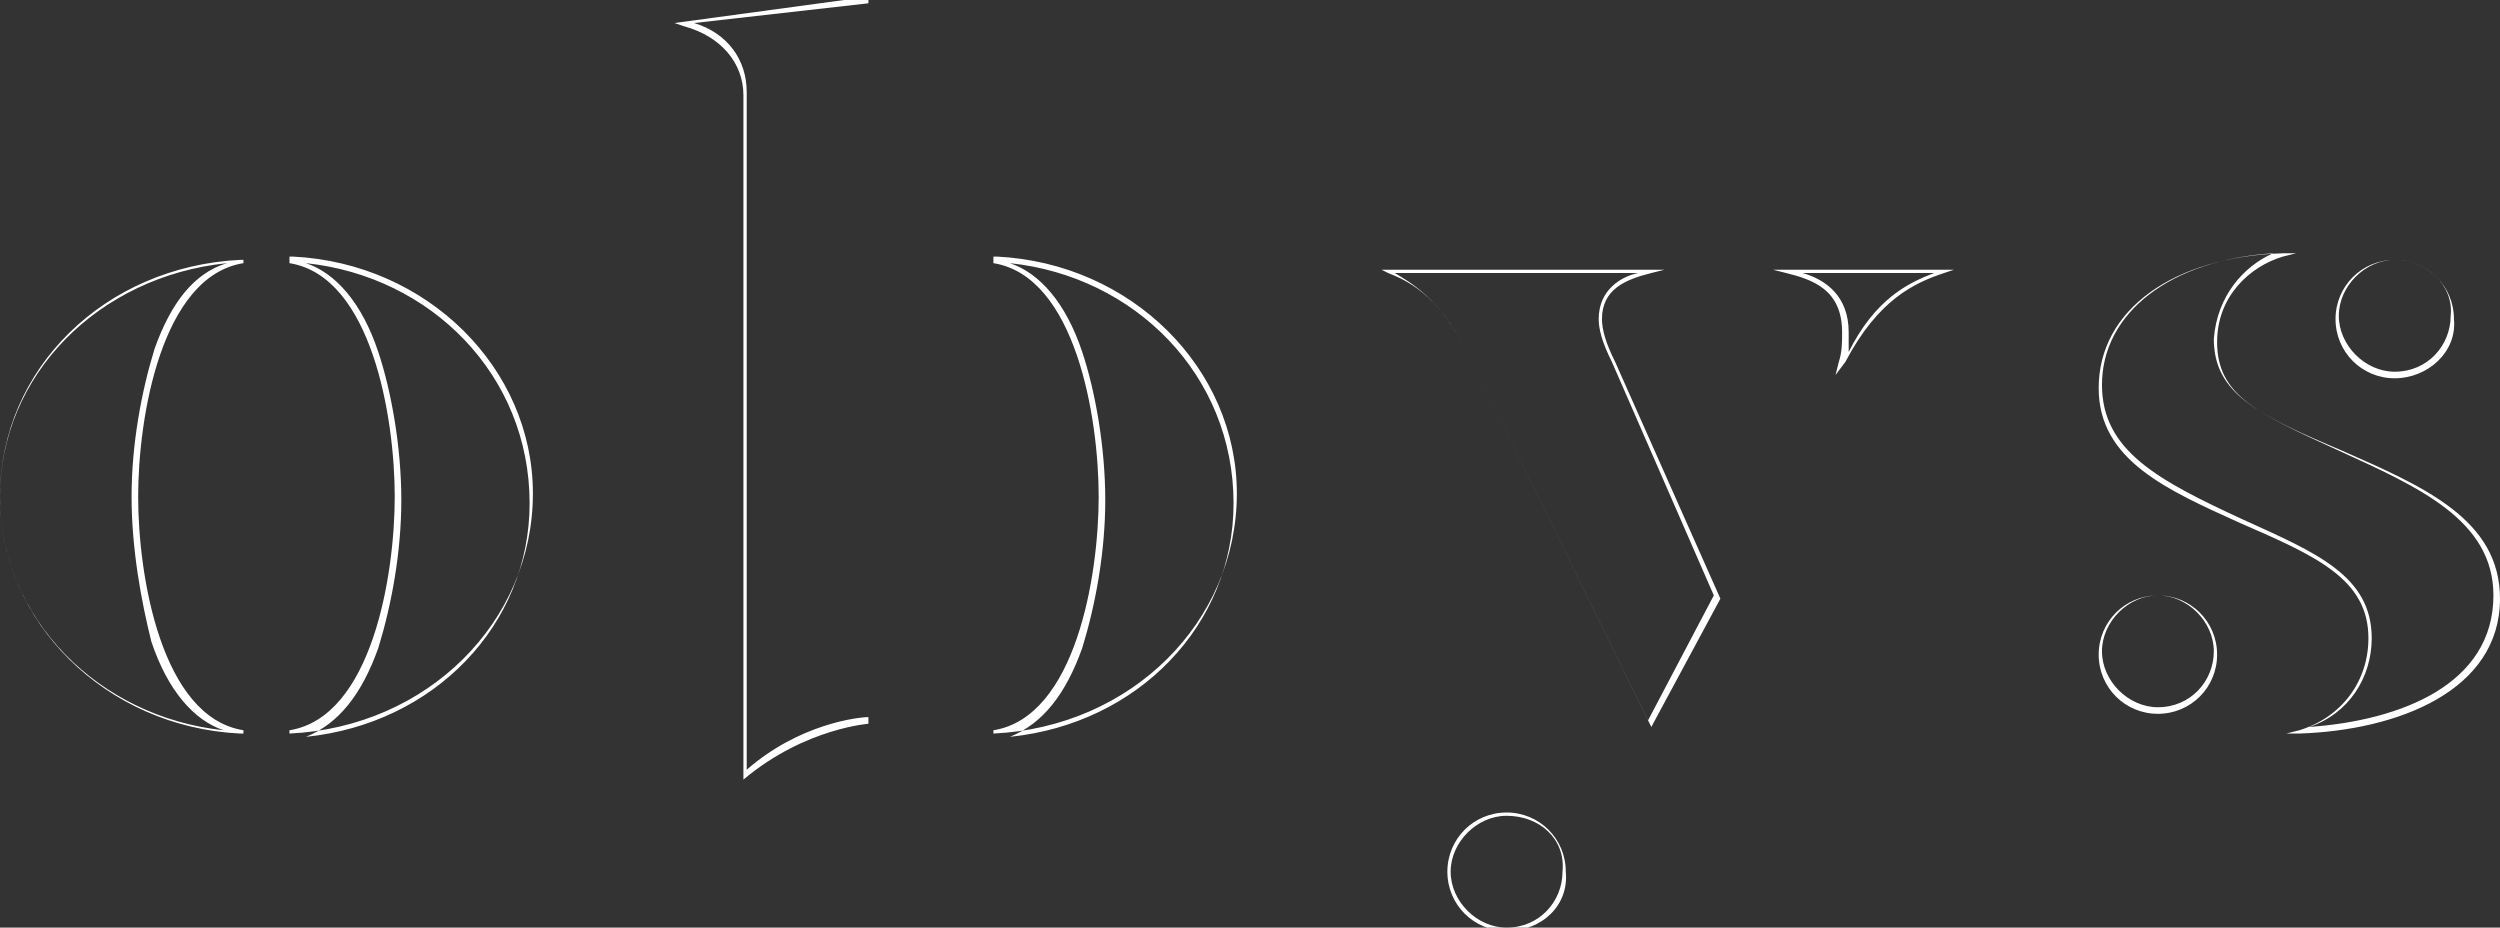 <?xml version="1.0" encoding="utf-8"?>
<!-- Generator: Adobe Illustrator 21.1.0, SVG Export Plug-In . SVG Version: 6.00 Build 0)  -->
<svg version="1.1" id="Layer_1" xmlns="http://www.w3.org/2000/svg" xmlns:xlink="http://www.w3.org/1999/xlink" x="0px" y="0px"
	 viewBox="0 0 76 28.2" style="enable-background:new 0 0 76 28.2;" xml:space="preserve">
<rect x="0" y="0" width="76" height="28.2" fill="#333333" stroke="none"/>
<style type="text/css">
	.st0{clip-path:url(#SVGID_2_);fill:#FFFFFF;}
</style>
<g>
	<defs>
		<rect id="SVGID_1_" y="0" width="76" height="28.2"/>
	</defs>
	<clipPath id="SVGID_2_">
		<use xlink:href="#SVGID_1_"  style="overflow:visible;"/>
	</clipPath>
	<path class="st0" d="M45.8,28.3c-1,0-1.8-0.8-1.8-1.8c0-1,0.8-1.8,1.8-1.8c1,0,1.8,0.8,1.8,1.8C47.7,27.5,46.9,28.3,45.8,28.3z
		 M45.8,24.8c-0.9,0-1.7,0.8-1.7,1.7c0,0.9,0.8,1.7,1.7,1.7c1,0,1.7-0.8,1.7-1.7C47.6,25.5,46.8,24.8,45.8,24.8z M72.8,11.5
		c-1,0-1.8-0.8-1.8-1.8c0-1,0.8-1.8,1.8-1.8c1,0,1.8,0.8,1.8,1.8C74.7,10.7,73.8,11.5,72.8,11.5z M72.8,7.9c-0.9,0-1.7,0.8-1.7,1.7
		c0,0.9,0.8,1.7,1.7,1.7c1,0,1.7-0.8,1.7-1.7C74.6,8.7,73.8,7.9,72.8,7.9z M65.6,21.7c-1,0-1.8-0.8-1.8-1.8c0-1,0.8-1.8,1.8-1.8
		c1,0,1.8,0.8,1.8,1.8C67.4,20.9,66.6,21.7,65.6,21.7z M65.6,18.1c-0.9,0-1.7,0.8-1.7,1.7c0,0.9,0.8,1.7,1.7,1.7
		c1,0,1.7-0.8,1.7-1.7C67.3,18.9,66.5,18.1,65.6,18.1z M50.2,22.1L50.2,22.1l-5.6-11.4c-0.9-1.8-1.9-2.2-2.4-2.4L42,8.2h8.6
		l-0.4,0.1c-0.8,0.2-1.5,0.5-1.5,1.4c0,0.3,0.1,0.7,0.4,1.3l3.2,7.2l0,0L50.2,22.1z M42.4,8.3c0.5,0.3,1.4,0.8,2.2,2.4v0l5.5,11.2
		l2-3.8L49,11c-0.3-0.6-0.4-1-0.4-1.3c0-0.9,0.7-1.3,1.2-1.4H42.4z M55.8,11.4l0.1-0.4c0.1-0.3,0.1-0.6,0.1-0.9
		c0-1.3-0.9-1.6-1.7-1.8l-0.4-0.1h5.5l-0.3,0.1c-0.9,0.3-2,0.8-3,2.7L55.8,11.4z M54.8,8.3c0.7,0.2,1.4,0.7,1.4,1.8
		c0,0.2,0,0.4,0,0.6C57,9.1,58,8.6,58.8,8.3H54.8z M69.5,22.3l0.4-0.1c1.3-0.4,2.1-1.5,2.1-2.8c0-1.8-1.6-2.5-3.9-3.5
		c-2.2-1-4.3-1.9-4.3-4.1c0-2.4,2.3-4,5.6-4.1l0.4,0l-0.4,0.1c-1,0.3-2,1.2-2,2.6c0,1.6,1.2,2.2,3.8,3.3c2.5,1.1,4.8,2.1,4.8,4.5
		c0,2.8-3.1,4-6.1,4.1L69.5,22.3z M69.1,7.7c-3.1,0.2-5.2,1.8-5.2,4c0,2,1.7,2.9,4.3,4.1c2.2,1,3.9,1.7,3.9,3.6
		c0,1.2-0.7,2.3-1.9,2.7c2.8-0.2,5.6-1.3,5.6-4c0-2.3-2.3-3.3-4.7-4.4c-2.4-1.1-3.8-1.7-3.8-3.4C67.4,9,68.2,8.1,69.1,7.7z
		 M22.6,23.7V2.9c0-1-0.7-1.8-1.8-2.1l-0.3-0.1l5.9-0.8V22l0,0C26.5,22,24.5,22.1,22.6,23.7L22.6,23.7z M21.1,0.7
		c1,0.3,1.6,1.1,1.6,2.1v20.6c1.6-1.4,3.4-1.6,3.7-1.6V0.1L21.1,0.7z M30.2,22.3v-0.1l0,0c2.5-0.4,3.2-4.7,3.2-7.1
		c0-2.4-0.7-6.7-3.2-7.1l0,0V7.8l0.1,0c4.1,0.2,7.3,3.4,7.3,7.2C37.6,18.9,34.4,22.1,30.2,22.3L30.2,22.3z M30.7,8
		c0.9,0.3,1.7,1.2,2.2,2.7c0.4,1.2,0.7,2.9,0.7,4.5c0,1.6-0.3,3.2-0.7,4.5c-0.5,1.4-1.2,2.3-2.2,2.7c3.9-0.4,6.8-3.4,6.8-7.1
		C37.5,11.4,34.5,8.4,30.7,8z M8.8,22.3v-0.1l0,0c2.5-0.4,3.2-4.7,3.2-7.1c0-2.4-0.7-6.7-3.2-7.1l0,0V7.8l0.1,0
		c4.1,0.2,7.3,3.4,7.3,7.2C16.2,18.9,13,22.1,8.8,22.3L8.8,22.3z M9.3,8c0.9,0.3,1.7,1.2,2.2,2.7c0.4,1.2,0.7,2.9,0.7,4.5
		c0,1.6-0.3,3.2-0.7,4.5c-0.5,1.4-1.2,2.3-2.2,2.7c3.9-0.4,6.8-3.4,6.8-7.1C16.1,11.4,13.1,8.4,9.3,8z M7.3,22.3L7.3,22.3
		C3.2,22.1,0,18.9,0,15.1c0-3.9,3.2-7,7.3-7.2l0.1,0V8l0,0c-2.5,0.4-3.2,4.7-3.2,7.1s0.7,6.7,3.2,7.1l0,0V22.3z M6.9,8
		C3,8.4,0,11.4,0,15.1c0,3.7,3,6.7,6.8,7.1c-0.9-0.3-1.7-1.2-2.2-2.7C4.3,18.3,4,16.7,4,15.1c0-1.6,0.3-3.2,0.7-4.5
		C5.2,9.2,5.9,8.3,6.9,8z"/>
</g>
</svg>

